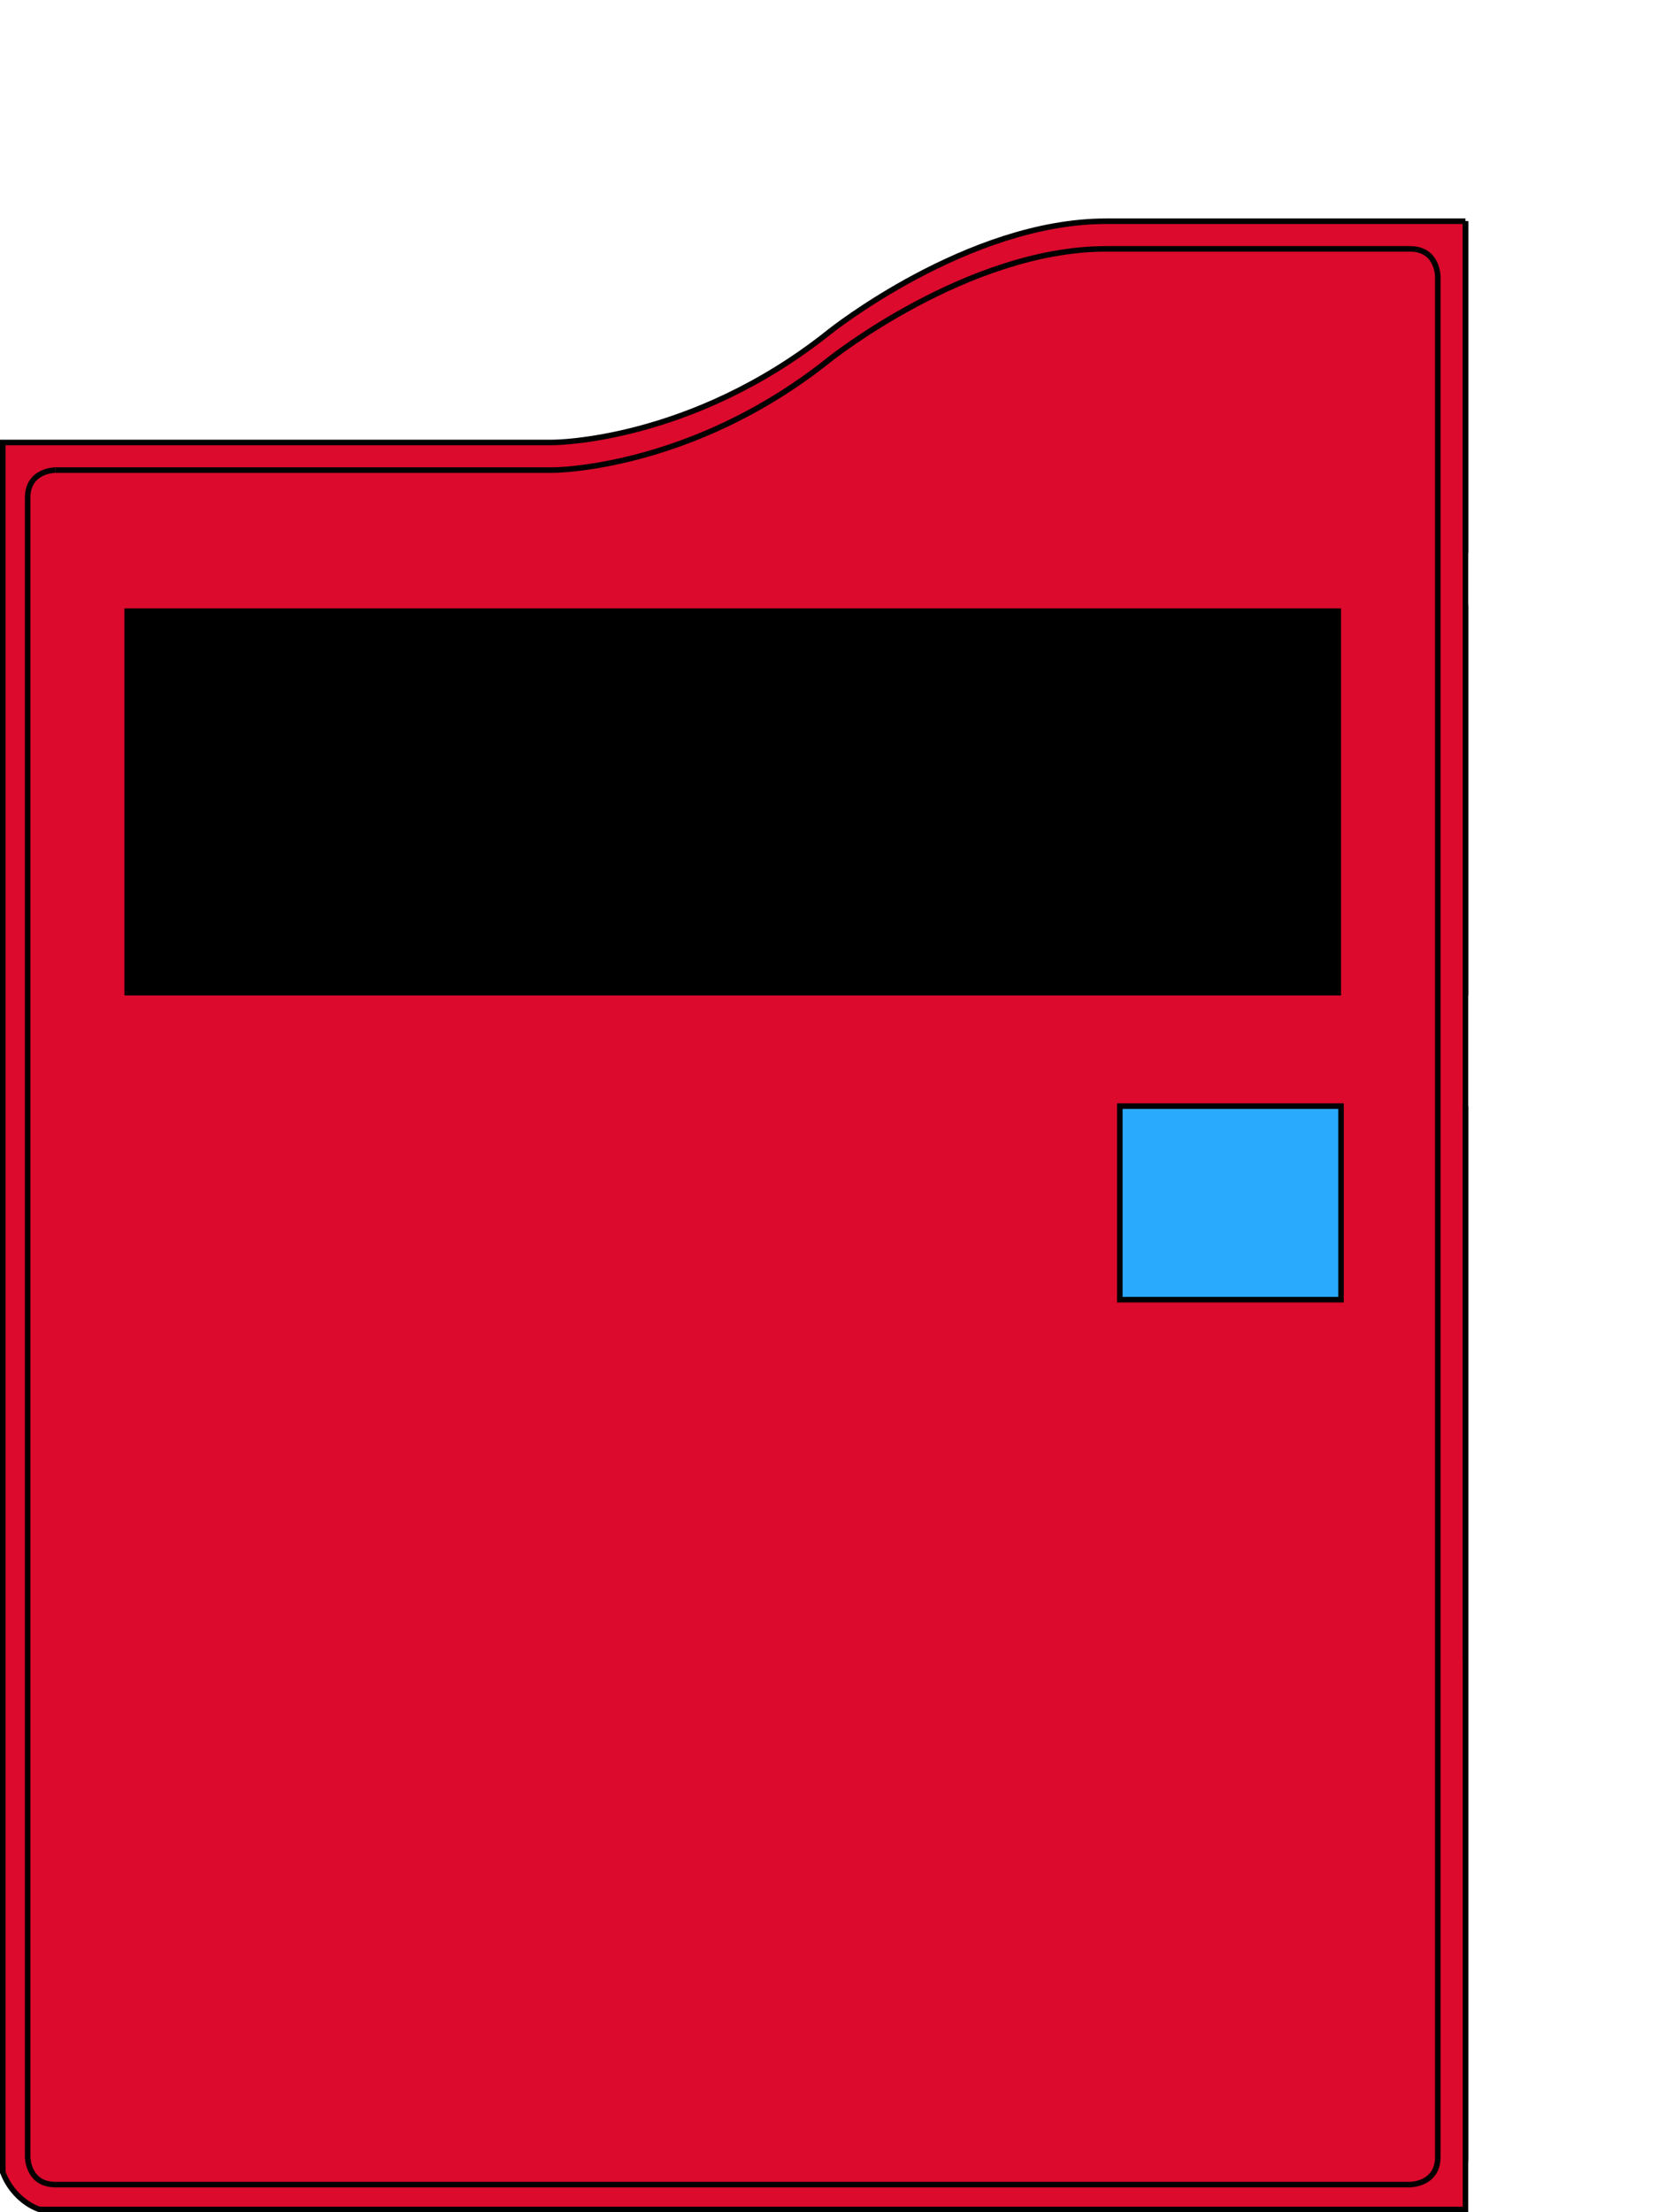 <svg xmlns="http://www.w3.org/2000/svg" xml:space="preserve" viewBox="0 0 300 400">
  <g id="pokedex-cover-inner-body">
    <path d="M0,80 L100,80 M100,80 S125 80 150,60 M150,60 S175 40 200,40 L265,40 L265,100 L0,100 L0,80 L100,80 Z" stroke="none" fill="rgba(220,10,45,255)" />
    <rect y="100" width="265" height="300" ry="10" style="fill:rgba(220,10,45,255);stroke-width:1;stroke:rgb(0,0,0)" />
    <rect y="80" width="265" height="100" style="fill:rgba(220,10,45,255);" />
    <rect y="300" x="215" width="50" height="100" style="fill:rgba(220,10,45,255);" />
    <line x1="265" y1="40" x2="265" y2="180" stroke="black" fill="none" stroke-width="1" />
    <line x1="265" y1="200" x2="265" y2="400" stroke="black" fill="none" stroke-width="1" />
    <line x1="265" y1="400" x2="200" y2="400" stroke="black" fill="none" stroke-width="1" />
    <line x1="0" y1="80" x2="0" y2="393" stroke="black" fill="none" stroke-width="2" />
    <line x1="7" y1="400" x2="265" y2="400" stroke="black" fill="none" stroke-width="2" />
    <path d="M0,80 L100,80 M100,80 S125 80 150,60 M150,60 S175 40 200,40 M200,40 L265,40 M265,40 L265,100" stroke="black" fill="none" stroke-width="1" />
    <!-- <line x1="265.5" y1="40" x2="198" y2="40" stroke="black" fill="none" stroke-width="1" /> -->
  </g>
  <g id="pokedex-cover-inner-frame">
    <path d="M10,85 L100,85 M100,85 S125 85 150,65 M150,65 S175 45 200,45 M200,45 L255,45" stroke="black" fill="none" stroke-width="1" />
    <path d="M10,85 S5 85 5,90 L5,390 M5,390 S5 395 10,395 L255,395 M255,395 S260 395 260,390 L260,50 M260,50 S260 45 255,45" stroke="black" fill="none" stroke-width="1" />
  </g>
  <g id="pokedex-cover-inner-panel">
    <rect width="220" height="70" y="110" x="22.5" />
  </g>
  <g id="pokedex-cover-inner-buttons">
    <rect width="40" height="35" y="200" x="202.5" fill="rgba(41,170,253,255)" stroke="black" stroke-width="1" />
  </g>
</svg>